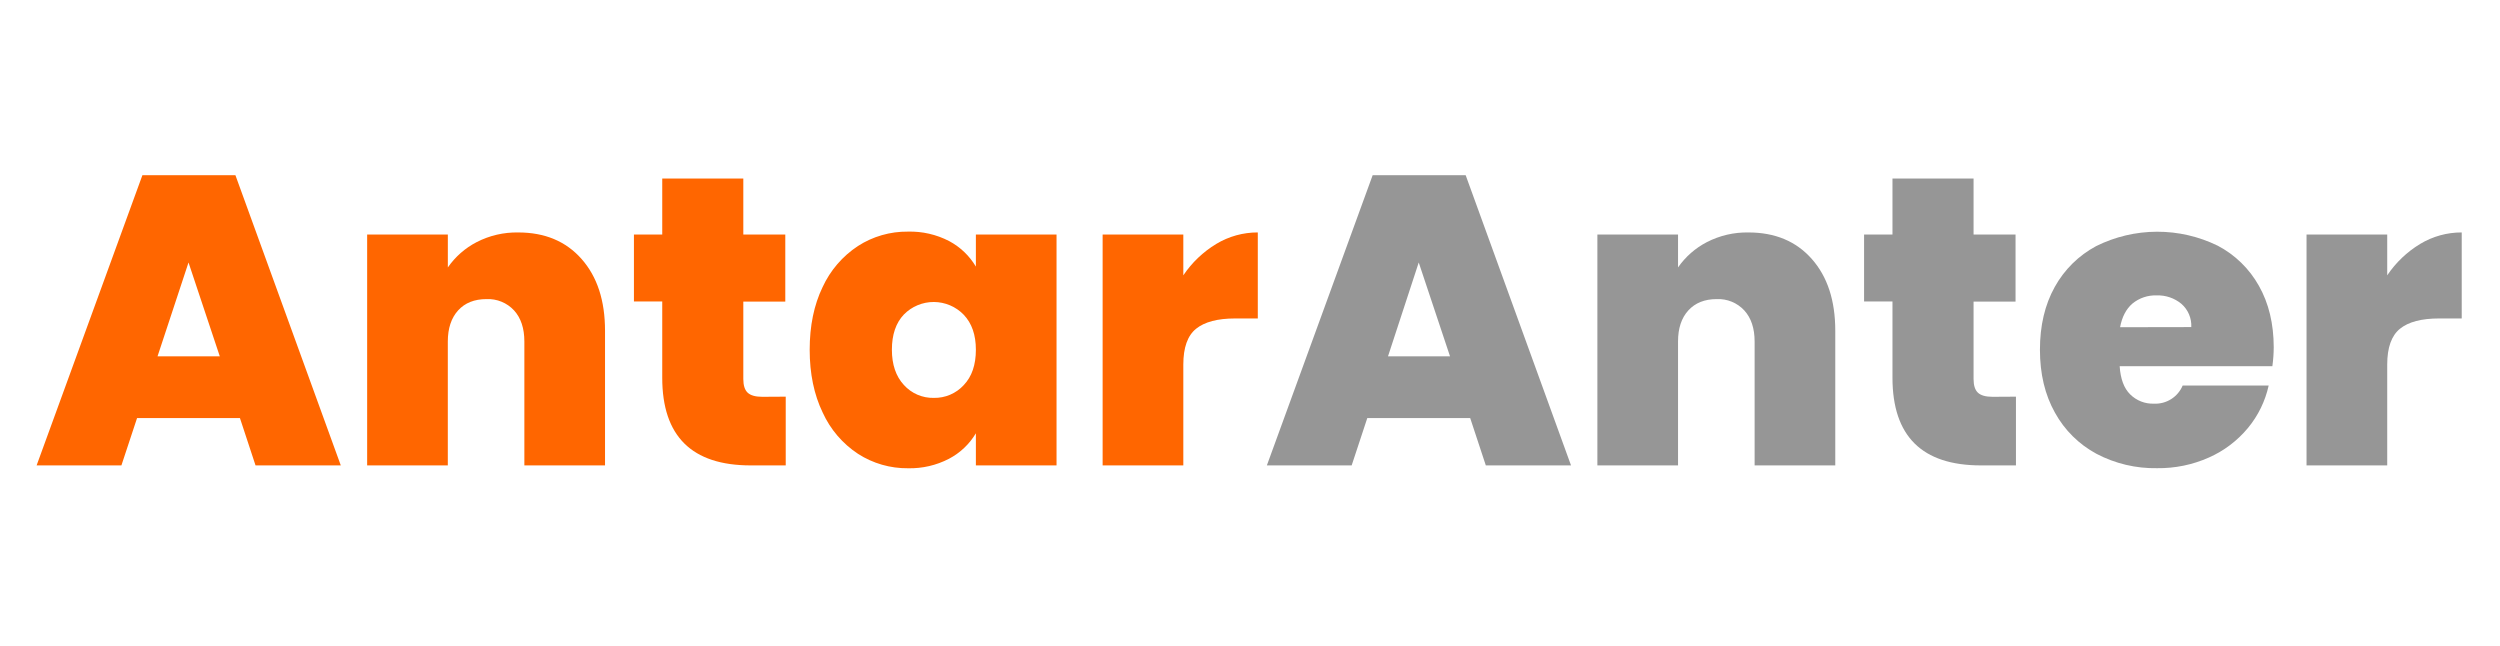 <svg width="956" height="247" viewBox="0 0 956 247" fill="none" xmlns="http://www.w3.org/2000/svg">
<path d="M91.752 159.868H52.413L46.427 177.971H14L54.453 67H90.024L130.321 177.971H97.717L91.752 159.868ZM84.049 136.258L72.088 100.374L60.241 136.258H84.049Z" fill="#FF6600"/>
<path d="M222.388 99.032C228.377 105.798 231.368 114.952 231.361 126.493V177.971H200.516V130.595C200.516 125.556 199.205 121.594 196.581 118.706C195.244 117.261 193.608 116.125 191.787 115.377C189.965 114.629 188.003 114.287 186.036 114.376C181.414 114.376 177.795 115.819 175.178 118.706C172.562 121.594 171.25 125.556 171.243 130.595V177.971H140.398V89.673H171.254V102.269C174.08 98.192 177.861 94.868 182.267 92.588C187.178 90.057 192.64 88.787 198.164 88.892C208.338 88.885 216.412 92.265 222.388 99.032Z" fill="#FF6600"/>
<path d="M300.462 151.685V177.971H287.085C264.516 177.971 253.235 166.794 253.242 144.44V115.292H242.416V89.673H253.242V68.26H284.243V89.673H300.296V115.323H284.243V144.95C284.243 147.365 284.795 149.114 285.899 150.155C287.002 151.196 288.865 151.738 291.489 151.738L300.462 151.685Z" fill="#FF6600"/>
<path d="M314.547 109.817C317.493 103.405 322.183 97.951 328.08 94.077C333.778 90.409 340.427 88.495 347.203 88.57C352.671 88.426 358.085 89.669 362.943 92.182C367.183 94.44 370.722 97.817 373.176 101.947V89.673H404.021V177.971H373.176V165.687C370.707 169.833 367.136 173.214 362.86 175.452C358.04 177.946 352.67 179.188 347.245 179.064C340.469 179.139 333.82 177.224 328.122 173.557C322.208 169.67 317.516 164.187 314.589 157.744C311.278 150.874 309.623 142.872 309.623 133.739C309.623 124.606 311.264 116.632 314.547 109.817ZM368.533 120.362C367.051 118.825 365.275 117.602 363.311 116.763C361.347 115.925 359.235 115.489 357.1 115.481C354.965 115.474 352.849 115.894 350.88 116.718C348.91 117.542 347.125 118.753 345.631 120.279C342.585 123.485 341.061 127.972 341.061 133.739C341.061 139.402 342.585 143.888 345.631 147.199C347.071 148.8 348.839 150.072 350.815 150.927C352.792 151.782 354.929 152.201 357.082 152.154C359.228 152.199 361.359 151.786 363.333 150.945C365.307 150.103 367.08 148.851 368.533 147.272C371.628 144.024 373.176 139.513 373.176 133.739C373.176 128.076 371.628 123.617 368.533 120.362Z" fill="#FF6600"/>
<path d="M465.086 93.285C469.881 90.388 475.38 88.865 480.982 88.882V121.778H472.331C465.62 121.778 460.637 123.089 457.383 125.713C454.128 128.336 452.5 132.899 452.5 139.402V177.971H421.645V89.673H452.5V105.288C455.773 100.42 460.068 96.324 465.086 93.285Z" fill="#FF6600"/>
<path d="M562.201 159.868H522.851L516.876 177.971H484.449L524.902 67H560.473L600.76 177.971H568.176L562.201 159.868ZM554.487 136.258L542.526 100.374L530.773 136.258H554.487Z" fill="#969696"/>
<path d="M692.836 99.032C698.825 105.798 701.816 114.952 701.809 126.493V177.971H670.965V130.595C670.965 125.556 669.649 121.594 667.019 118.706C665.682 117.261 664.046 116.125 662.225 115.377C660.403 114.629 658.441 114.287 656.474 114.376C651.866 114.376 648.247 115.819 645.616 118.706C642.986 121.594 641.674 125.556 641.681 130.595V177.971H610.836V89.673H641.681V102.269C644.511 98.191 648.296 94.867 652.705 92.588C657.616 90.057 663.078 88.787 668.602 88.892C678.776 88.885 686.854 92.265 692.836 99.032Z" fill="#969696"/>
<path d="M770.901 151.685V177.971H757.524C734.962 177.971 723.681 166.794 723.681 144.44V115.292H712.823V89.673H723.681V68.26H754.692V89.673H770.744V115.323H754.692V144.95C754.692 147.365 755.244 149.114 756.347 150.155C757.451 151.196 759.304 151.738 761.927 151.738L770.901 151.685Z" fill="#969696"/>
<path d="M868.952 140.037H810.563C810.875 144.895 812.214 148.486 814.581 150.811C815.767 151.989 817.181 152.911 818.737 153.522C820.293 154.132 821.957 154.418 823.627 154.361C825.954 154.477 828.261 153.874 830.233 152.633C832.205 151.393 833.748 149.575 834.651 147.428H867.537C866.221 153.403 863.498 158.978 859.594 163.688C855.568 168.535 850.477 172.386 844.718 174.941C838.483 177.727 831.716 179.123 824.887 179.032C816.808 179.185 808.822 177.29 801.673 173.526C794.987 169.923 789.482 164.469 785.818 157.817C781.987 150.995 780.072 142.969 780.072 133.738C780.072 124.508 781.959 116.506 785.735 109.733C789.393 103.111 794.888 97.688 801.558 94.118C808.778 90.523 816.73 88.638 824.796 88.611C832.862 88.584 840.826 90.415 848.07 93.962C854.694 97.442 860.162 102.773 863.81 109.306C867.578 115.969 869.466 123.811 869.473 132.833C869.458 135.243 869.285 137.649 868.952 140.037ZM837.951 125.077C838.033 123.406 837.736 121.739 837.081 120.199C836.427 118.66 835.432 117.288 834.173 116.187C831.526 113.994 828.167 112.846 824.731 112.96C821.358 112.834 818.056 113.944 815.445 116.083C813.03 118.165 811.454 121.181 810.719 125.129L837.951 125.077Z" fill="#969696"/>
<path d="M925.458 93.285C930.256 90.387 935.759 88.864 941.364 88.882V121.778H932.703C925.985 121.778 921.002 123.089 917.754 125.713C914.506 128.336 912.879 132.899 912.872 139.402V177.971H882.017V89.673H912.872V105.288C916.145 100.42 920.44 96.324 925.458 93.285Z" fill="#969696"/>
</svg>
